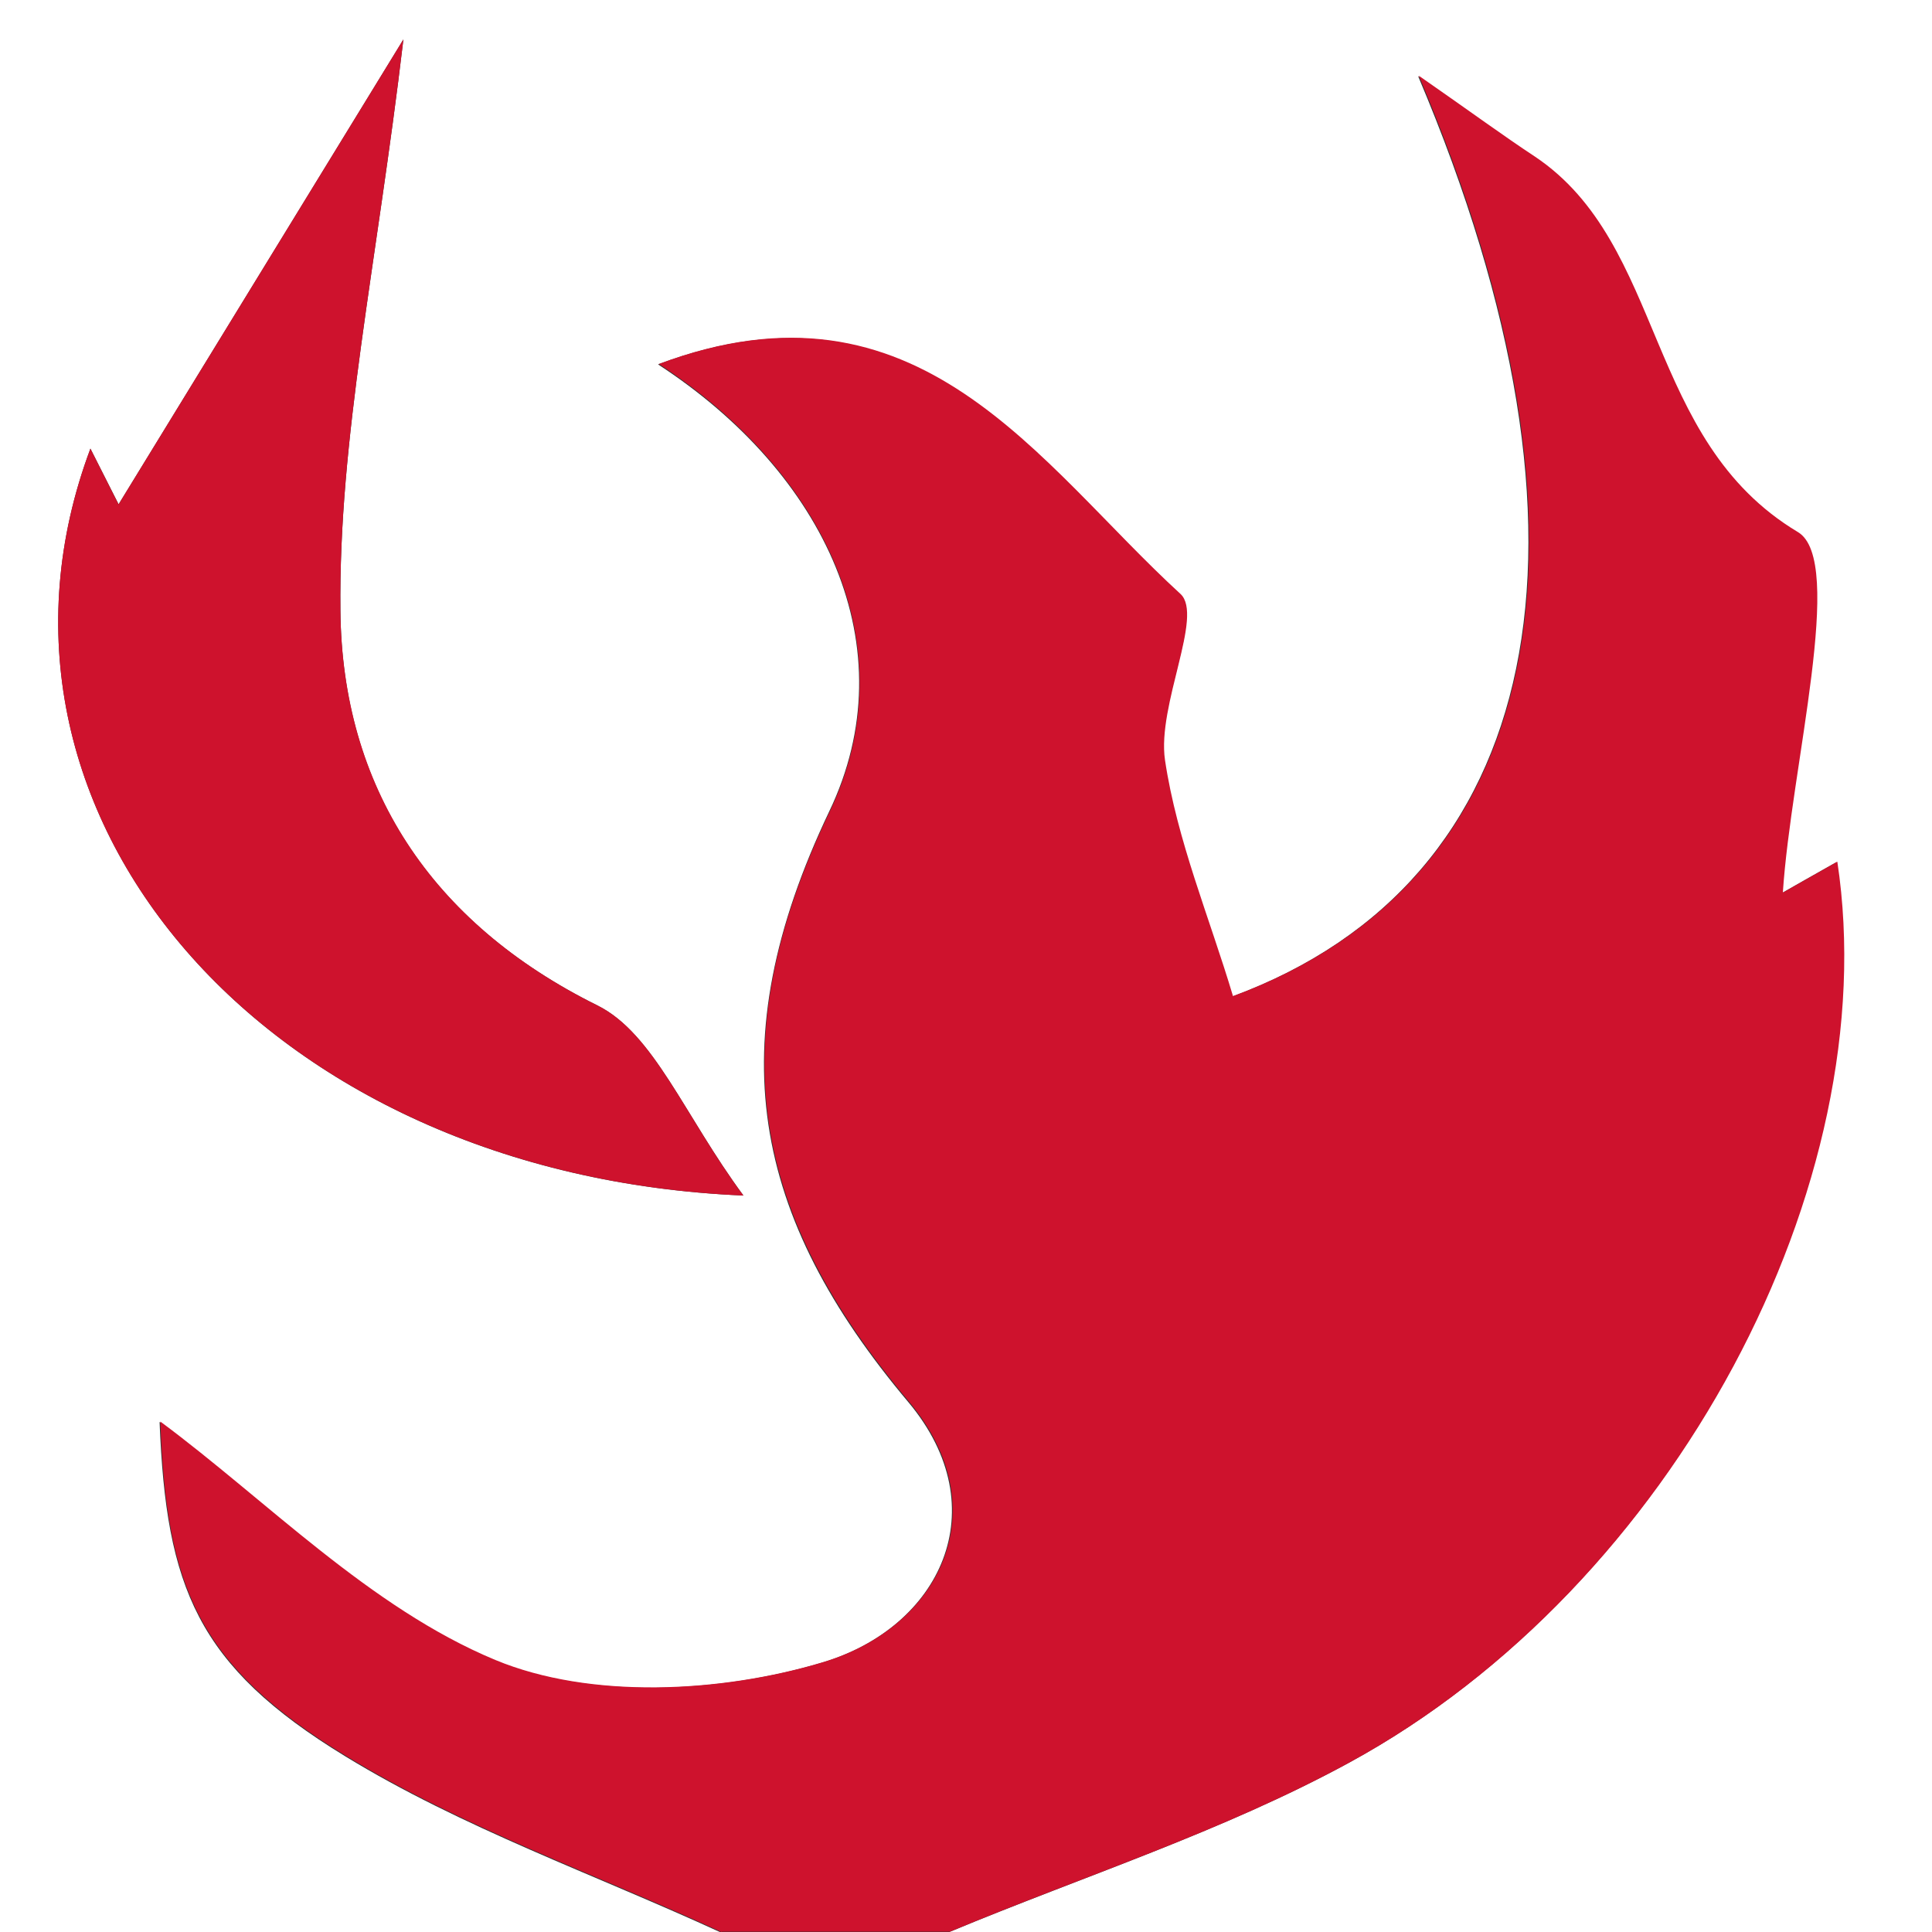 <svg viewBox="0 0 50 50" fill="none" xmlns="http://www.w3.org/2000/svg">
<rect x="0" y="0" width="50" height="50" fill="#333333" stroke="none"/>
<g clip-path="url(#clip0_17_7)">
<path d="M18.67 50H0V0H50V50H24.57C28.03 48.56 31.64 47.4 34.91 45.62C43.3 41.05 48.79 30.63 47.53 22.31C46.91 22.66 46.29 23.01 46.12 23.11C46.32 19.87 47.75 14.52 46.51 13.78C42.52 11.39 43.12 6.34 39.7 4.06C38.88 3.51 38.08 2.93 36.7 1.97C41.83 14.07 39.94 22.81 31.89 25.79C31.28 23.75 30.44 21.76 30.13 19.68C29.92 18.26 31.15 15.94 30.53 15.38C26.85 12.01 23.77 6.9 17.03 9.43C21.36 12.25 23.49 16.76 21.46 21C18.58 27.05 19.46 31.47 23.51 36.29C25.82 39.05 24.33 42.12 21.27 43.03C18.63 43.82 15.26 43.99 12.8 42.97C9.55 41.62 6.87 38.83 4.13 36.8C4.3 41.08 5.1 43.11 8.93 45.45C11.97 47.31 15.39 48.51 18.65 50.01L18.67 50ZM2.34 11.61C-1.18 21 6.82 30.42 19.24 30.94C17.71 28.87 16.92 26.75 15.46 26.02C11.13 23.88 8.85 20.35 8.81 15.81C8.76 11.34 9.75 6.85 10.44 1.02C7.66 5.56 5.36 9.31 3.07 13.05C3.11 13.13 2.85 12.62 2.34 11.61Z" fill="white"/>
<path d="M18.67 50C15.42 48.5 11.99 47.3 8.95 45.44C5.12 43.1 4.31 41.07 4.15 36.79C6.89 38.82 9.57 41.61 12.82 42.96C15.28 43.98 18.65 43.81 21.29 43.02C24.35 42.11 25.84 39.04 23.53 36.28C19.48 31.45 18.59 27.03 21.48 20.99C23.5 16.75 21.37 12.24 17.05 9.42C23.79 6.89 26.87 12 30.55 15.37C31.16 15.93 29.94 18.25 30.15 19.67C30.46 21.75 31.3 23.74 31.91 25.78C39.96 22.81 41.85 14.06 36.72 1.96C38.1 2.92 38.9 3.51 39.72 4.05C43.13 6.33 42.54 11.38 46.53 13.77C47.77 14.51 46.35 19.86 46.14 23.1C46.32 23 46.93 22.65 47.55 22.3C48.81 30.62 43.32 41.04 34.93 45.61C31.65 47.4 28.04 48.55 24.59 49.99H18.69L18.67 50Z" fill="#CE122D"/>
<path d="M2.34 11.61C2.85 12.62 3.1 13.12 3.07 13.05C5.36 9.31 7.66 5.56 10.44 1.02C9.75 6.86 8.76 11.34 8.81 15.81C8.86 20.34 11.13 23.87 15.46 26.02C16.92 26.74 17.71 28.87 19.24 30.94C6.82 30.41 -1.18 21 2.34 11.61Z" fill="#CE122D"/>
</g>
<defs>
<clipPath id="clip0_17_7">
<rect width="50" height="50" fill="white"/>
</clipPath>
</defs>
</svg>
